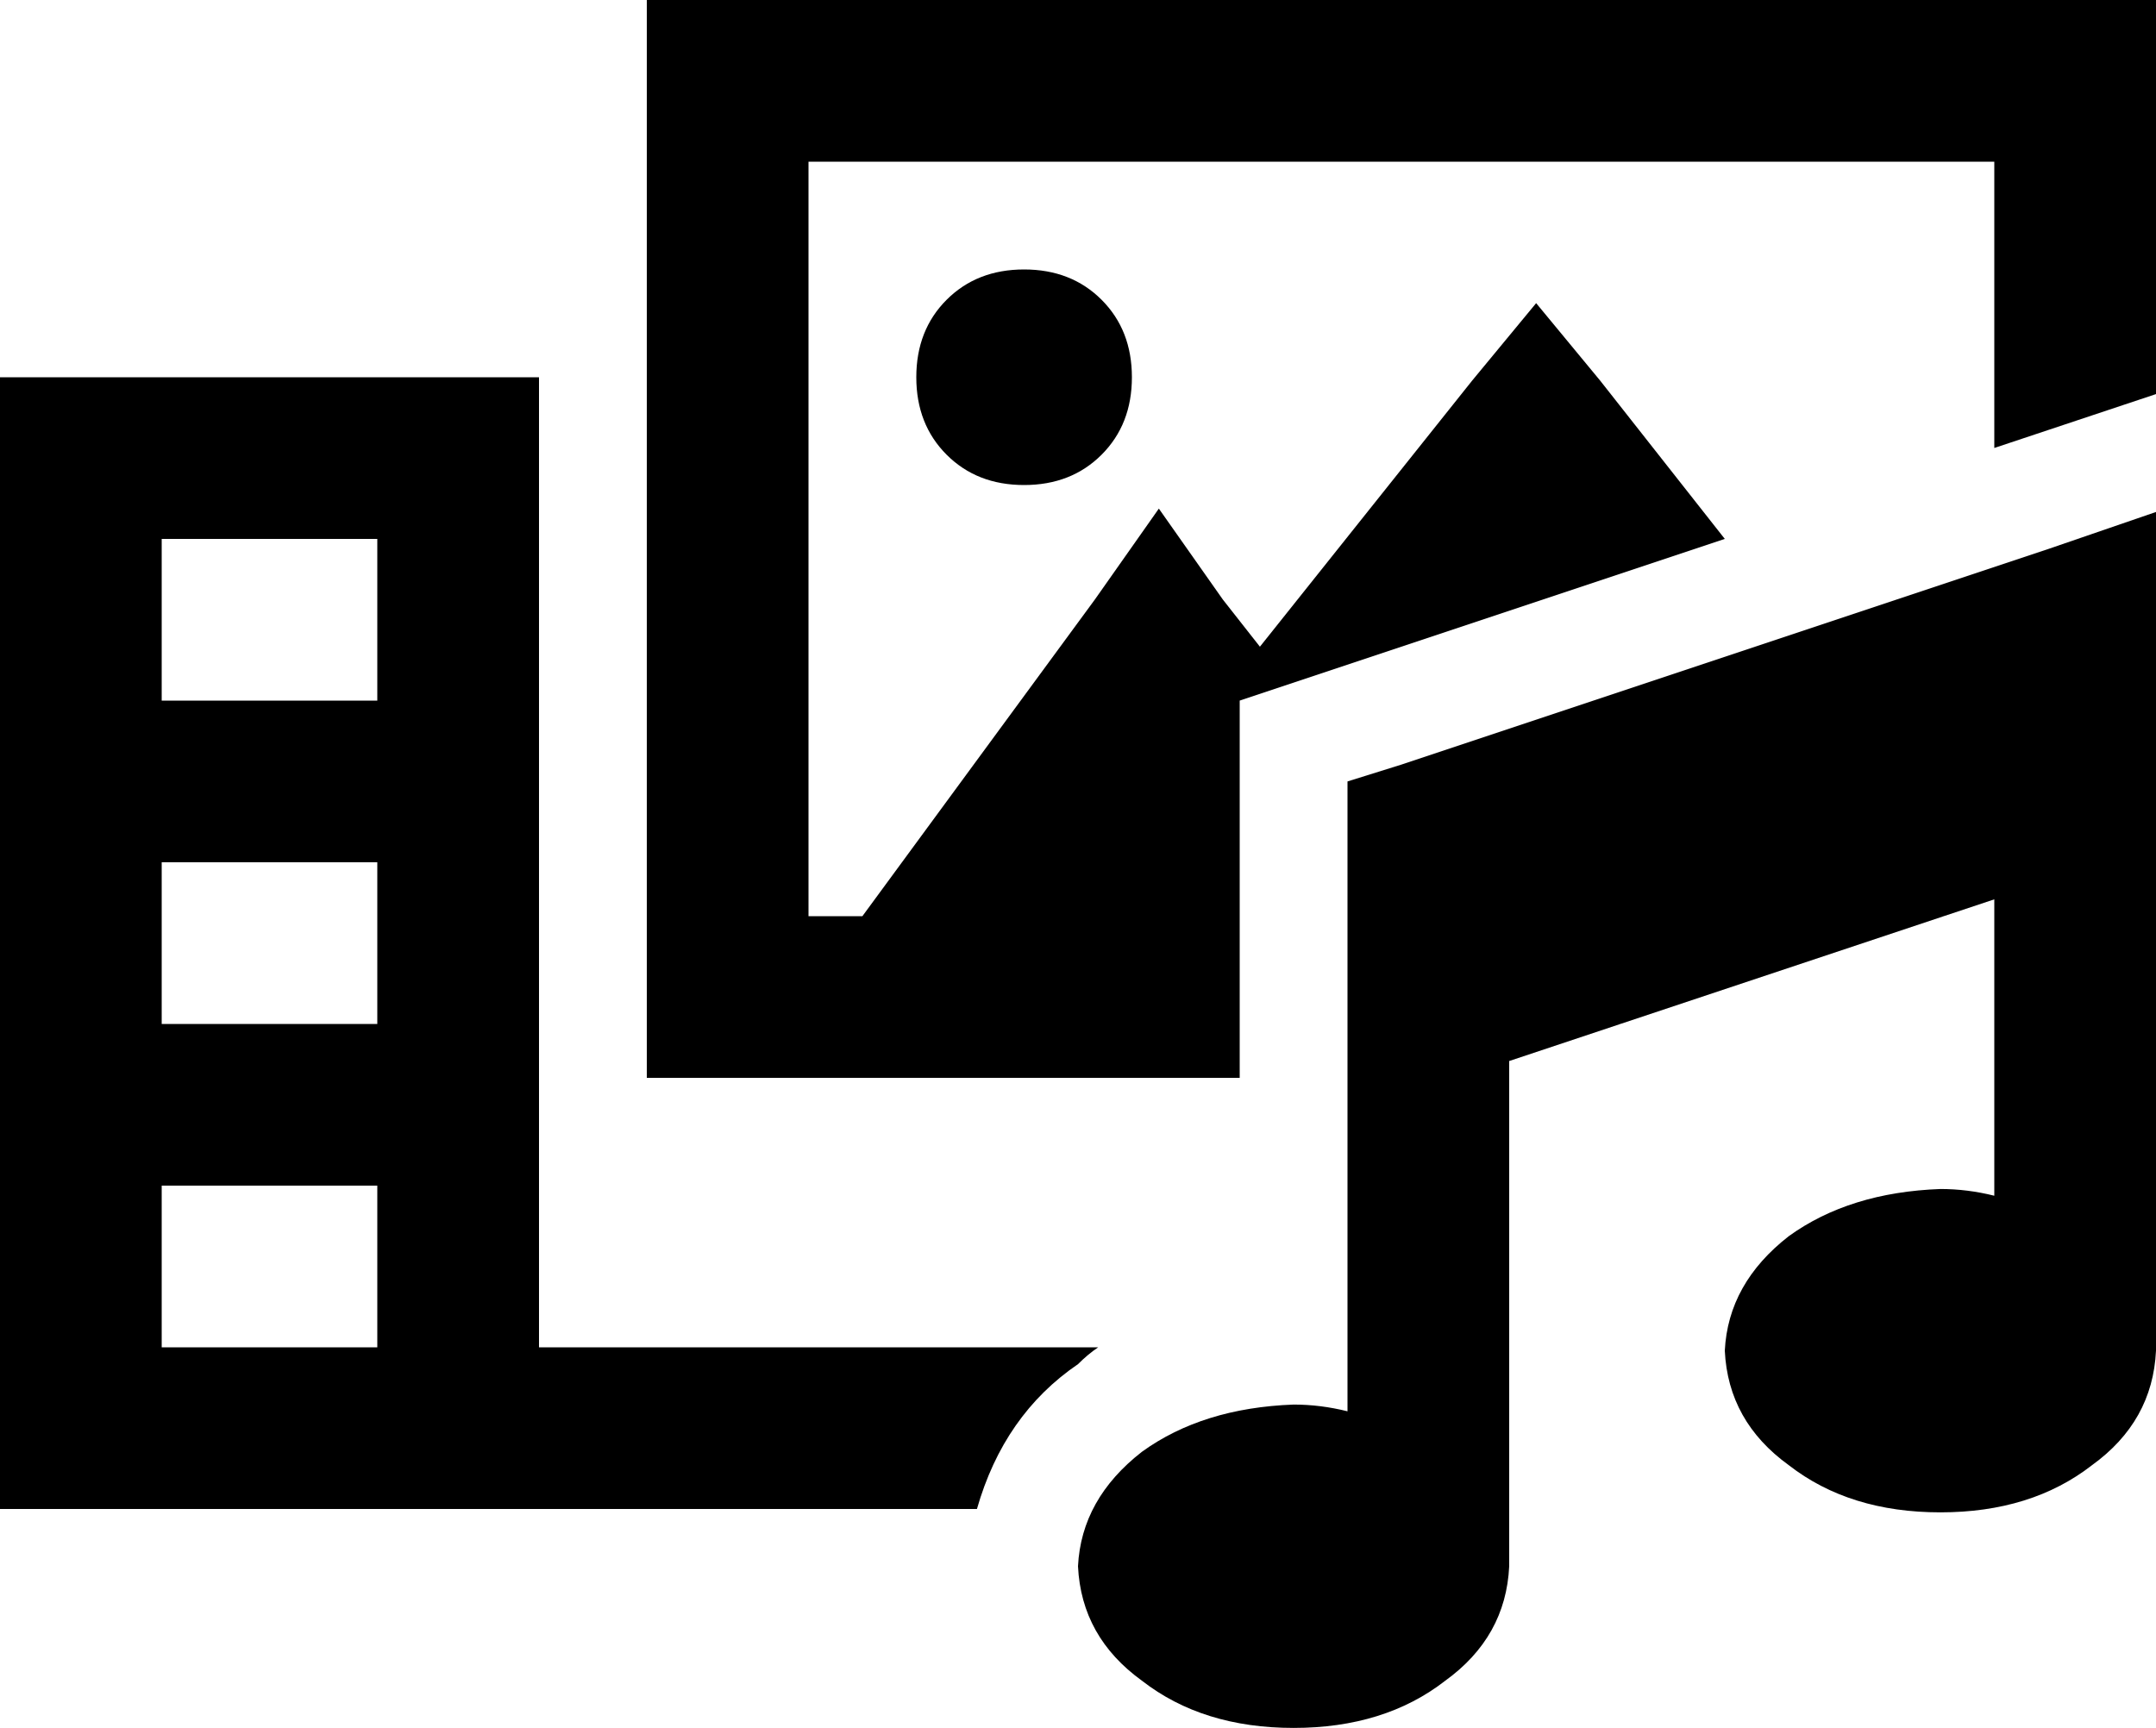 <svg xmlns="http://www.w3.org/2000/svg" viewBox="0 0 640 513">
    <path d="M 592 48 L 240 48 L 240 272 L 256 272 L 325 178 L 344 151 L 363 178 L 374 192 L 437 113 L 456 90 L 475 113 L 512 160 L 368 208 L 368 320 L 240 320 L 192 320 L 192 272 L 192 48 L 192 0 L 240 0 L 592 0 L 640 0 L 640 48 L 640 117 L 592 133 L 592 48 L 592 48 Z M 160 400 L 326 400 Q 323 402 320 405 Q 298 420 290 448 L 160 448 L 136 448 L 112 448 L 48 448 L 0 448 L 0 400 L 0 160 L 0 112 L 48 112 L 112 112 L 136 112 L 160 112 L 160 160 L 160 232 L 160 320 L 160 328 L 160 400 L 160 400 Z M 304 80 Q 318 80 327 89 L 327 89 Q 336 98 336 112 Q 336 126 327 135 Q 318 144 304 144 Q 290 144 281 135 Q 272 126 272 112 Q 272 98 281 89 Q 290 80 304 80 L 304 80 Z M 112 208 L 112 160 L 48 160 L 48 208 L 112 208 L 112 208 Z M 112 400 L 112 352 L 48 352 L 48 400 L 112 400 L 112 400 Z M 112 304 L 112 256 L 48 256 L 48 304 L 112 304 L 112 304 Z M 640 152 L 640 185 L 640 233 L 640 393 Q 640 395 640 397 Q 640 399 640 401 Q 639 422 621 435 Q 603 449 576 449 Q 549 449 531 435 Q 513 422 512 401 Q 513 381 531 367 Q 549 354 576 353 Q 584 353 592 355 L 592 267 L 448 315 L 448 465 Q 447 486 429 499 Q 411 513 384 513 Q 357 513 339 499 Q 321 486 320 465 Q 321 445 339 431 Q 357 418 384 417 Q 392 417 400 419 L 400 297 L 400 249 L 400 232 L 416 227 L 608 163 L 640 152 L 640 152 Z"/>
</svg>
